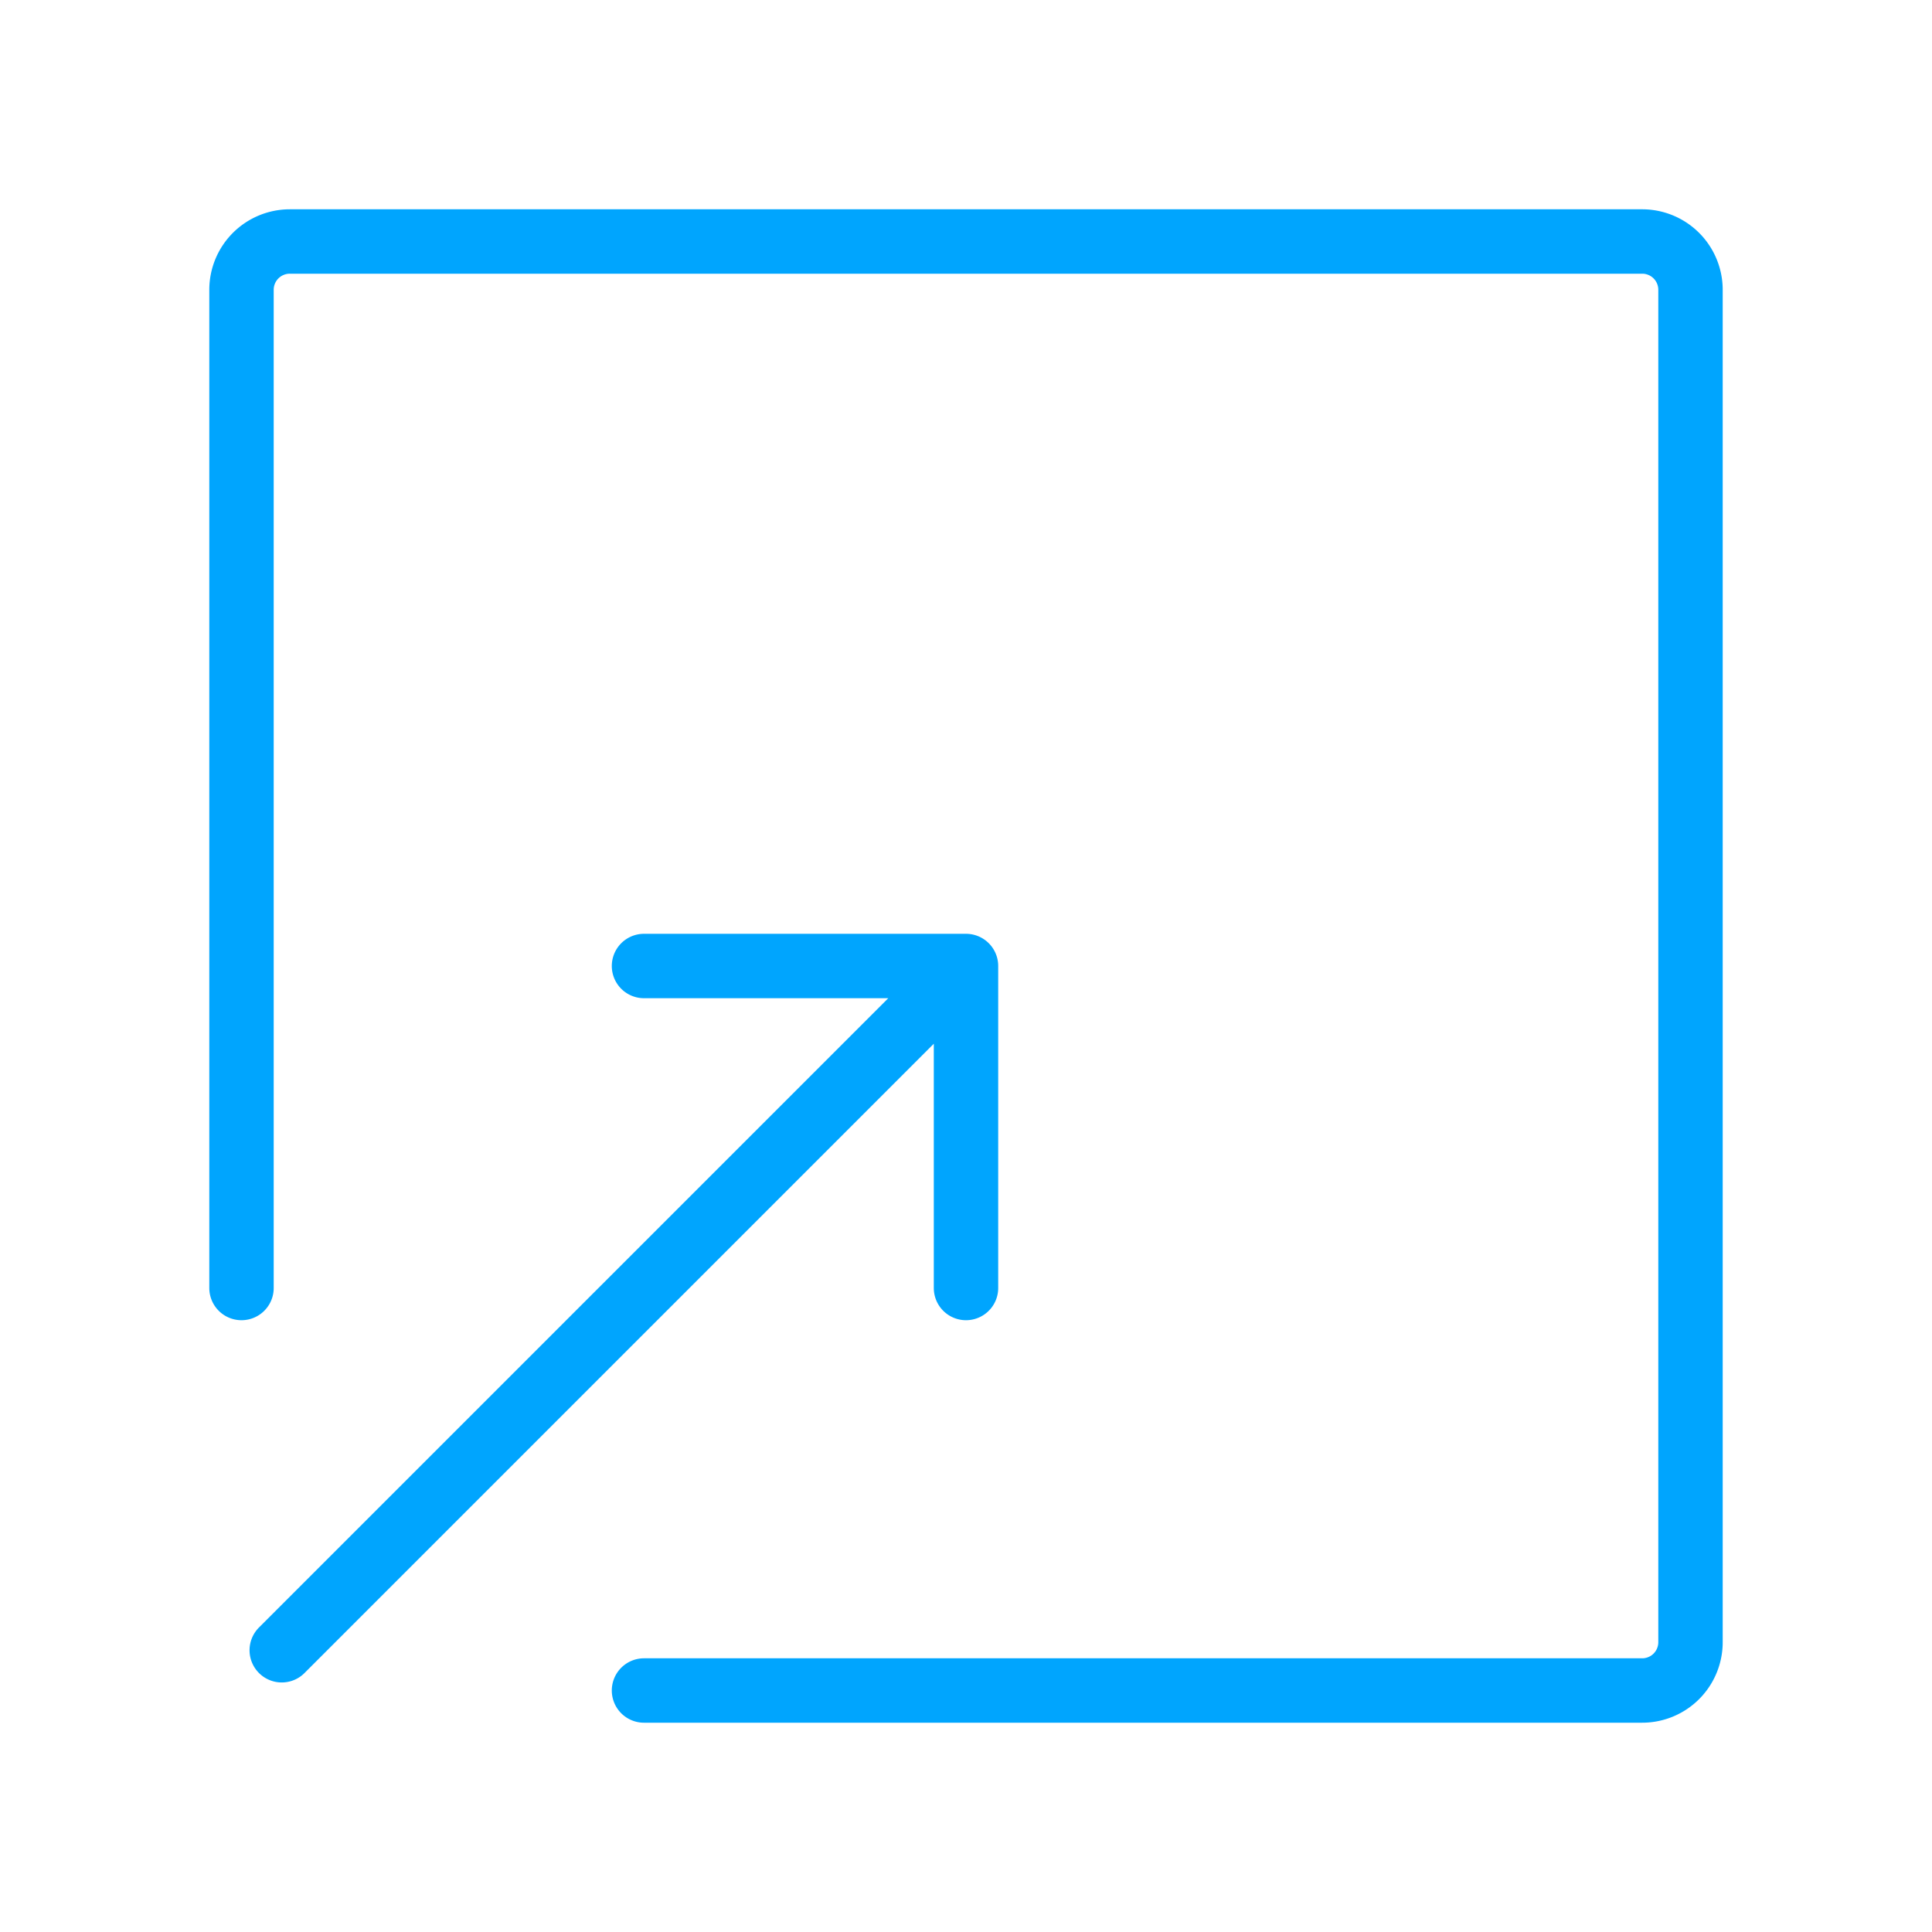 <?xml version="1.0" encoding="UTF-8"?><svg xmlns="http://www.w3.org/2000/svg" width="64px" height="64px" fill="none" stroke-width="0.8" viewBox="0 0 24 24" color="#00a5fe"><path stroke="#00a5fe" stroke-width="0.8" stroke-linecap="round" stroke-linejoin="round" d="M8 21h12.4a.6.6 0 0 0 .6-.6V3.6a.6.6 0 0 0-.6-.6H3.6a.6.6 0 0 0-.6.6V16M3.5 20.5 12 12m0 0v4m0-4H8"></path></svg>